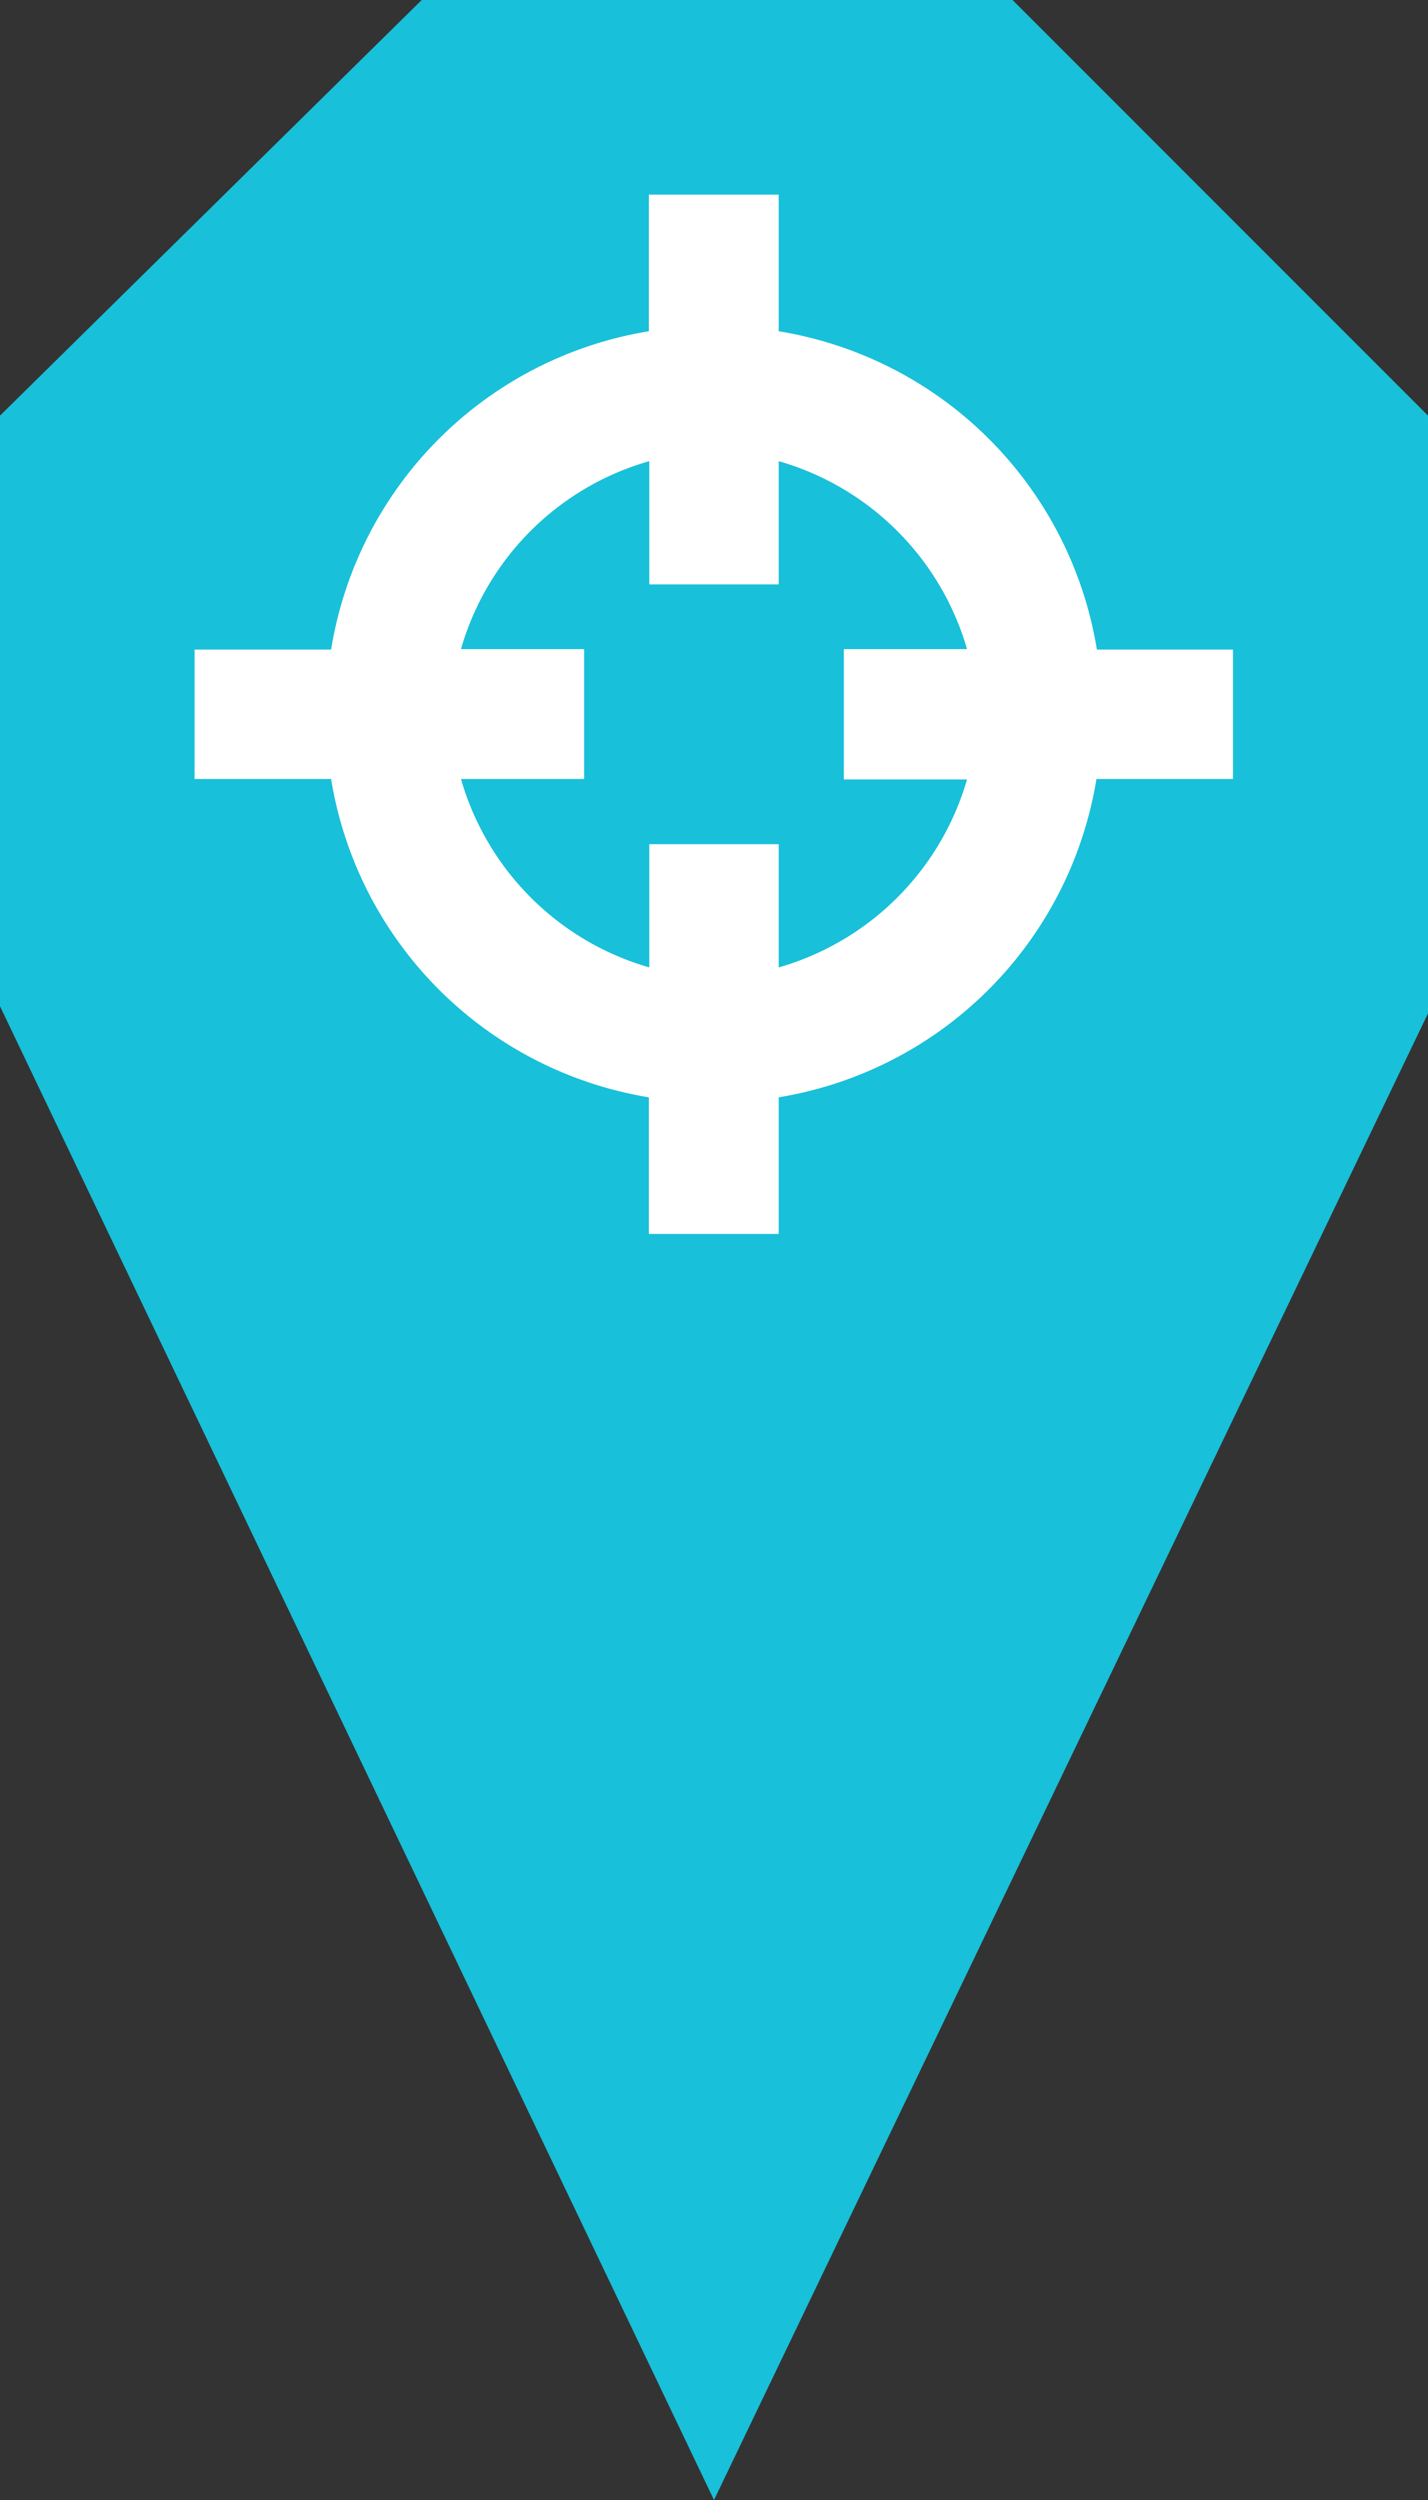 <svg id="bfd5ef61-84be-45b3-b3a0-75f8581842b1" data-name="Layer 1" xmlns="http://www.w3.org/2000/svg" width="32" height="56" viewBox="0 0 32 56"><rect x="0" y="0" width="32" height="56" fill="#333333" stroke="none"/><path d="M22.69,0H9.45L0,9.31V22.54L16,56,32,22.7V9.31Z" fill="#18c0d9"/><path d="M24.58,14.55a8.63,8.63,0,0,0-7.13-7.13V4.36H14.54V7.42a8.62,8.62,0,0,0-7.12,7.13H4.36v2.9H7.42a8.63,8.63,0,0,0,7.12,7.13v3.06h2.91V24.58a8.63,8.63,0,0,0,7.12-7.13h3.06v-2.9Zm-2.91,2.91a6.16,6.16,0,0,1-4.22,4.21V18.91h-2.9v2.76a6.16,6.16,0,0,1-4.22-4.22h2.76V14.54H10.33a6.14,6.14,0,0,1,4.22-4.21v2.76h2.9V10.33a6.16,6.16,0,0,1,4.22,4.21H18.91v2.92Z" fill="#fff"/></svg>